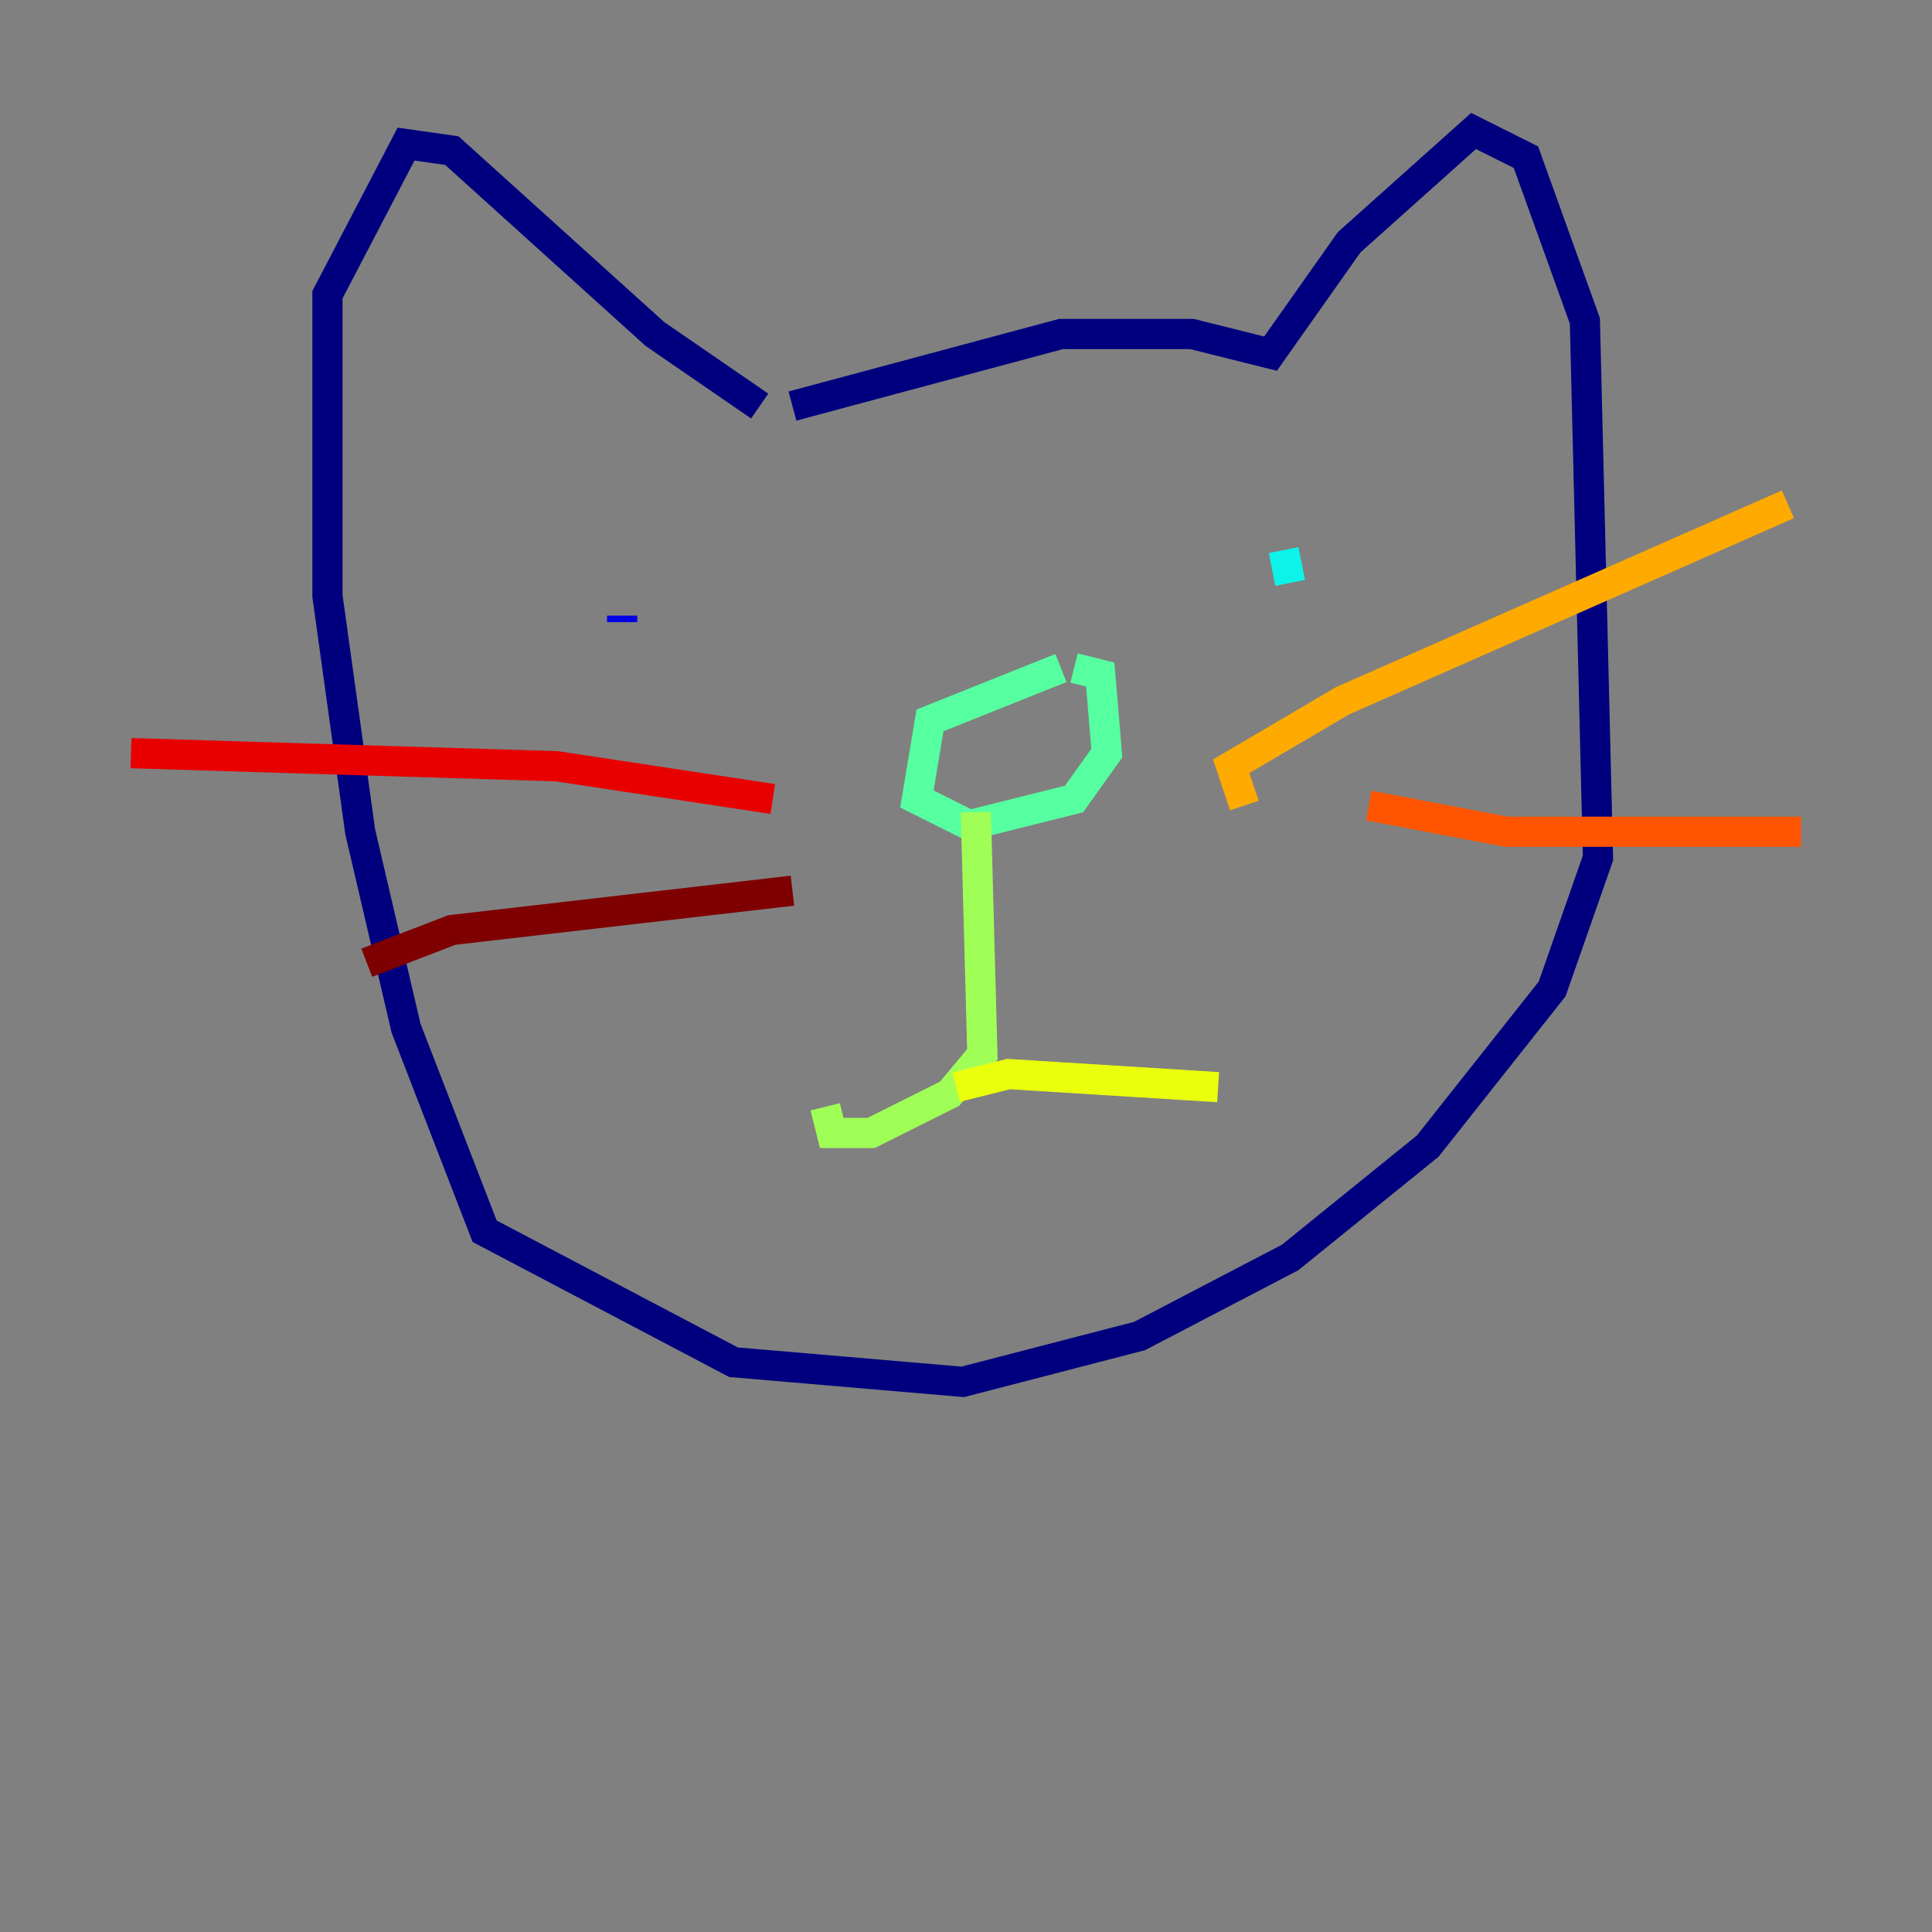 <?xml version="1.0" encoding="utf-8" ?>
<svg baseProfile="tiny" height="128" version="1.2" viewBox="0,0,128,128" width="128" xmlns="http://www.w3.org/2000/svg" xmlns:ev="http://www.w3.org/2001/xml-events" xmlns:xlink="http://www.w3.org/1999/xlink"><rect x="0" y="0" width="128" height="128" fill="#808080" stroke="none"/><defs /><polyline fill="none" points="52.502,26.902 70.291,22.129 78.969,22.129 84.176,23.43 89.383,16.054 97.627,8.678 101.098,10.414 105.003,21.261 105.871,56.841 102.834,65.519 94.59,75.932 85.478,83.308 75.498,88.515 63.783,91.552 48.597,90.251 32.108,81.573 26.902,68.122 23.864,55.105 21.695,39.485 21.695,19.525 26.902,9.546 29.939,9.98 43.39,22.129 50.332,26.902" stroke="#00007f" stroke-width="2" /><polyline fill="none" points="41.22,40.786 41.22,41.22" stroke="#0000e8" stroke-width="2" /><polyline fill="none" points="80.705,39.919 80.705,39.919" stroke="#0038ff" stroke-width="2" /><polyline fill="none" points="86.78,39.051 86.78,39.051" stroke="#0094ff" stroke-width="2" /><polyline fill="none" points="85.044,36.447 85.478,38.617" stroke="#0cf4ea" stroke-width="2" /><polyline fill="none" points="70.291,44.258 61.614,47.729 60.746,52.936 64.217,54.671 71.159,52.936 73.329,49.898 72.895,44.691 71.159,44.258" stroke="#56ffa0" stroke-width="2" /><polyline fill="none" points="64.651,53.803 65.085,69.858 62.915,72.461 57.709,75.064 55.105,75.064 54.671,73.329" stroke="#a0ff56" stroke-width="2" /><polyline fill="none" points="63.349,72.027 66.82,71.159 80.705,72.027" stroke="#eaff0c" stroke-width="2" /><polyline fill="none" points="82.441,53.37 81.573,50.766 88.949,46.427 118.454,33.41" stroke="#ffaa00" stroke-width="2" /><polyline fill="none" points="90.685,53.37 99.797,55.105 119.322,55.105" stroke="#ff5500" stroke-width="2" /><polyline fill="none" points="51.2,52.936 36.881,50.766 8.678,49.898" stroke="#e80000" stroke-width="2" /><polyline fill="none" points="52.502,59.01 29.939,61.614 24.298,63.783" stroke="#7f0000" stroke-width="2" /></svg>